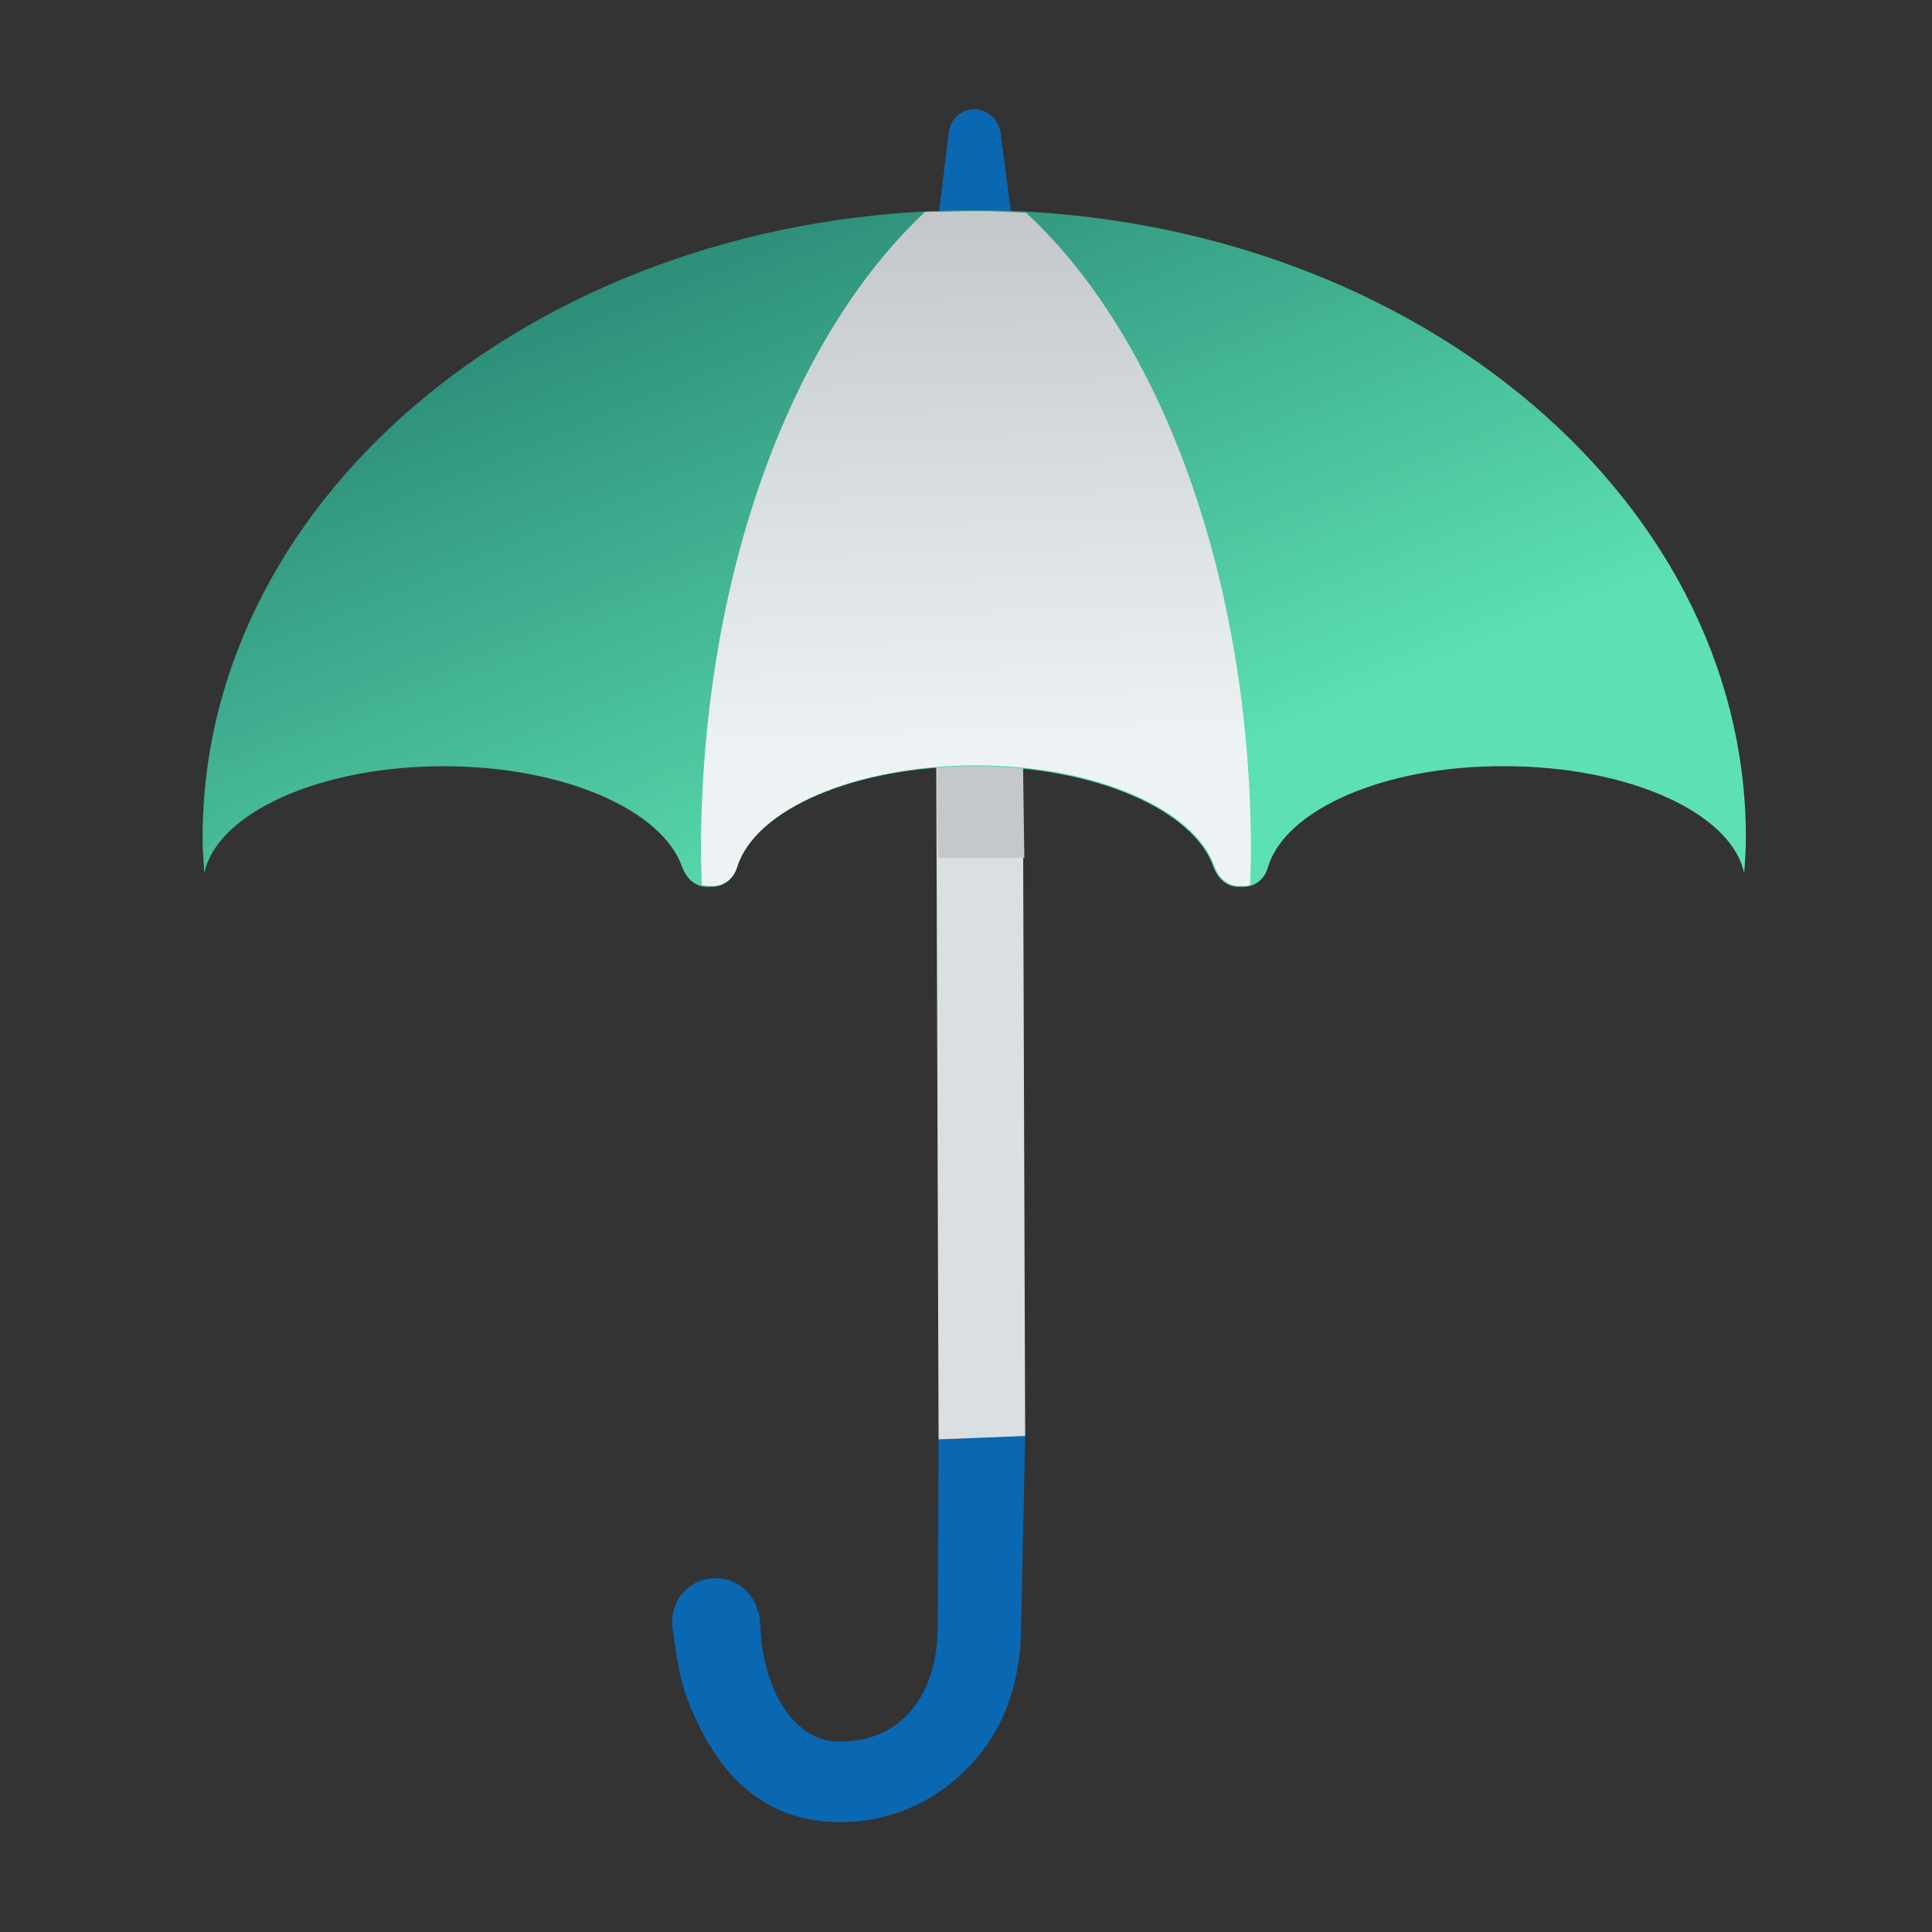 <?xml version="1.0" encoding="UTF-8" standalone="no"?>
<!-- Generator: Adobe Illustrator 19.0.0, SVG Export Plug-In . SVG Version: 6.00 Build 0)  -->

<svg
   xmlns:dc="http://purl.org/dc/elements/1.1/"
   xmlns:cc="http://creativecommons.org/ns#"
   xmlns:rdf="http://www.w3.org/1999/02/22-rdf-syntax-ns#"
   xmlns:svg="http://www.w3.org/2000/svg"
   xmlns="http://www.w3.org/2000/svg"
   xmlns:xlink="http://www.w3.org/1999/xlink"
   xmlns:sodipodi="http://sodipodi.sourceforge.net/DTD/sodipodi-0.dtd"
   xmlns:inkscape="http://www.inkscape.org/namespaces/inkscape"
   version="1.1"
   id="Layer_1"
   x="0px"
   y="0px"
   viewBox="0 0 504.516 504.516"
   style="enable-background:new 0 0 504.516 504.516;"
   xml:space="preserve"
   sodipodi:docname="Umbrella.svg"
   inkscape:export-filename="C:\Users\Yves Muyters\Dienstenbedrijf Easylife BVBA\Team site - TASKBOOKER\02. Ontwerpen, designs, visuals\Illustraties\Icoontjes\Umbrella.png"
   inkscape:export-xdpi="96"
   inkscape:export-ydpi="96"
   inkscape:version="0.92.4 (5da689c313, 2019-01-14)"><rect x="0" y="0" width="504.516" height="504.516" fill="#333333" stroke="none"/><defs
   id="defs47"><linearGradient
     inkscape:collect="always"
     id="linearGradient952"><stop
       style="stop-color:#c4c8ca;stop-opacity:1"
       offset="0"
       id="stop948" /><stop
       style="stop-color:#edf3f5;stop-opacity:1"
       offset="1"
       id="stop950" /></linearGradient><linearGradient
     inkscape:collect="always"
     id="linearGradient944"><stop
       style="stop-color:#1c7065;stop-opacity:1"
       offset="0"
       id="stop940" /><stop
       style="stop-color:#5de1b3;stop-opacity:1"
       offset="1"
       id="stop942" /></linearGradient><linearGradient
     inkscape:collect="always"
     xlink:href="#linearGradient944"
     id="linearGradient946"
     x1="212.385"
     y1="-16.999"
     x2="305.351"
     y2="206.723"
     gradientUnits="userSpaceOnUse" /><linearGradient
     inkscape:collect="always"
     xlink:href="#linearGradient952"
     id="linearGradient954"
     x1="255.467"
     y1="57.071"
     x2="260.002"
     y2="196.142"
     gradientUnits="userSpaceOnUse" /></defs><sodipodi:namedview
   pagecolor="#ffffff"
   bordercolor="#666666"
   borderopacity="1"
   objecttolerance="10"
   gridtolerance="10"
   guidetolerance="10"
   inkscape:pageopacity="0"
   inkscape:pageshadow="2"
   inkscape:window-width="1920"
   inkscape:window-height="1017"
   id="namedview45"
   showgrid="false"
   inkscape:zoom="0.93555013"
   inkscape:cx="315.49223"
   inkscape:cy="166.89029"
   inkscape:window-x="-8"
   inkscape:window-y="-8"
   inkscape:window-maximized="1"
   inkscape:current-layer="Layer_1" />
<path
   style="fill:#0a67b2;stroke-width:0.796;fill-opacity:1"
   d="m 267.711,374.99 -22.611,0.887 -0.222,48.99 c 0,16.847 -8.867,30.148 -25.936,29.926 -11.527,0 -19.951,-13.744 -20.394,-30.591 -0.222,-5.985 -4.212,-11.306 -10.197,-11.97 -7.094,-0.886 -12.857,4.434 -12.858,11.527 0,0 1.33,13.301 3.991,19.951 7.315,18.842 19.064,31.921 39.679,32.143 14.631,0 27.266,-6.428 36.133,-17.069 7.536,-8.867 10.862,-20.172 11.305,-31.699 5.3e-4,-0.002 1.109,-52.095 1.109,-52.095 z M 254.632,28.512 c -3.547,-1.1e-5 -6.429,2.438 -6.872,5.985 l -5.099,41.897 c -0.222,0.222 0,0.444 0.444,0.444 l 23.276,0.222 c 0.444,0 0.222,-0.222 0.444,-0.444 L 261.281,34.72 c -0.443,-3.546 -3.324,-5.985 -6.649,-6.207 z"
   id="path2"
   inkscape:connector-curvature="0" />
<path
   style="fill:#dadfe1;stroke-width:0.796"
   d="m 267.711,374.99 -22.611,0.887 -0.665,-192.635 h 22.611 c 0,-0.001 0.665,191.748 0.665,191.748 z"
   id="path4"
   inkscape:connector-curvature="0" />
<path
   style="fill:#c4c8ca;stroke-width:0.796"
   d="m 244.878,224.03 h 22.611 l -0.444,-31.921 -22.389,-0.222 z"
   id="path6"
   inkscape:connector-curvature="0" />
<path
   style="fill:url(#linearGradient946);stroke-width:0.796;fill-opacity:1"
   d="m 392.957,200.089 c 32.365,1e-5 59.187,12.192 62.512,27.931 0.222,-2.882 0.444,-6.207 0.444,-9.311 0,-90.444 -90.222,-163.817 -201.502,-163.817 -111.28,1.2e-5 -201.502,73.374 -201.503,163.817 7e-6,3.104 0.222,5.985 0.444,9.311 3.325,-15.739 30.148,-27.931 62.512,-27.931 31.478,0 57.192,11.527 62.291,26.379 1.109,2.882 3.325,5.098 6.429,5.098 l 1.331,1e-5 c 3.104,0 5.542,-1.995 6.429,-5.098 4.877,-15.074 30.812,-26.379 62.291,-26.379 31.478,0 57.192,11.527 62.291,26.379 1.109,2.882 3.325,5.098 6.429,5.098 h 1.331 c 3.104,0 5.542,-1.995 6.429,-5.098 4.431,-15.073 30.588,-26.6 61.844,-26.378 z"
   id="path8"
   inkscape:connector-curvature="0" />

<path
   style="fill:url(#linearGradient954);stroke-width:0.796;fill-opacity:1"
   d="M 241.554,55.335 C 206.53,88.143 183.031,150.656 183.031,222.921 l 0.222,8.202 1.552,0.221 h 1.331 c 3.104,0 5.542,-1.995 6.429,-5.098 4.877,-15.074 30.812,-26.379 62.291,-26.379 31.478,5.7e-4 57.192,11.527 62.291,26.379 1.109,2.882 3.325,5.098 6.429,5.098 h 1.331 c 0.444,0 0.887,0 1.552,-0.221 l 0.222,-8.202 c -10e-6,-72.266 -23.719,-135 -58.744,-167.364 -4.212,-0.221 -8.424,-0.444 -12.857,-0.443 -4.878,-5.67e-4 -9.091,0.221 -13.523,0.221 z"
   id="path12"
   inkscape:connector-curvature="0" />
<g
   id="g14">
</g>
<g
   id="g16">
</g>
<g
   id="g18">
</g>
<g
   id="g20">
</g>
<g
   id="g22">
</g>
<g
   id="g24">
</g>
<g
   id="g26">
</g>
<g
   id="g28">
</g>
<g
   id="g30">
</g>
<g
   id="g32">
</g>
<g
   id="g34">
</g>
<g
   id="g36">
</g>
<g
   id="g38">
</g>
<g
   id="g40">
</g>
<g
   id="g42">
</g>










</svg>